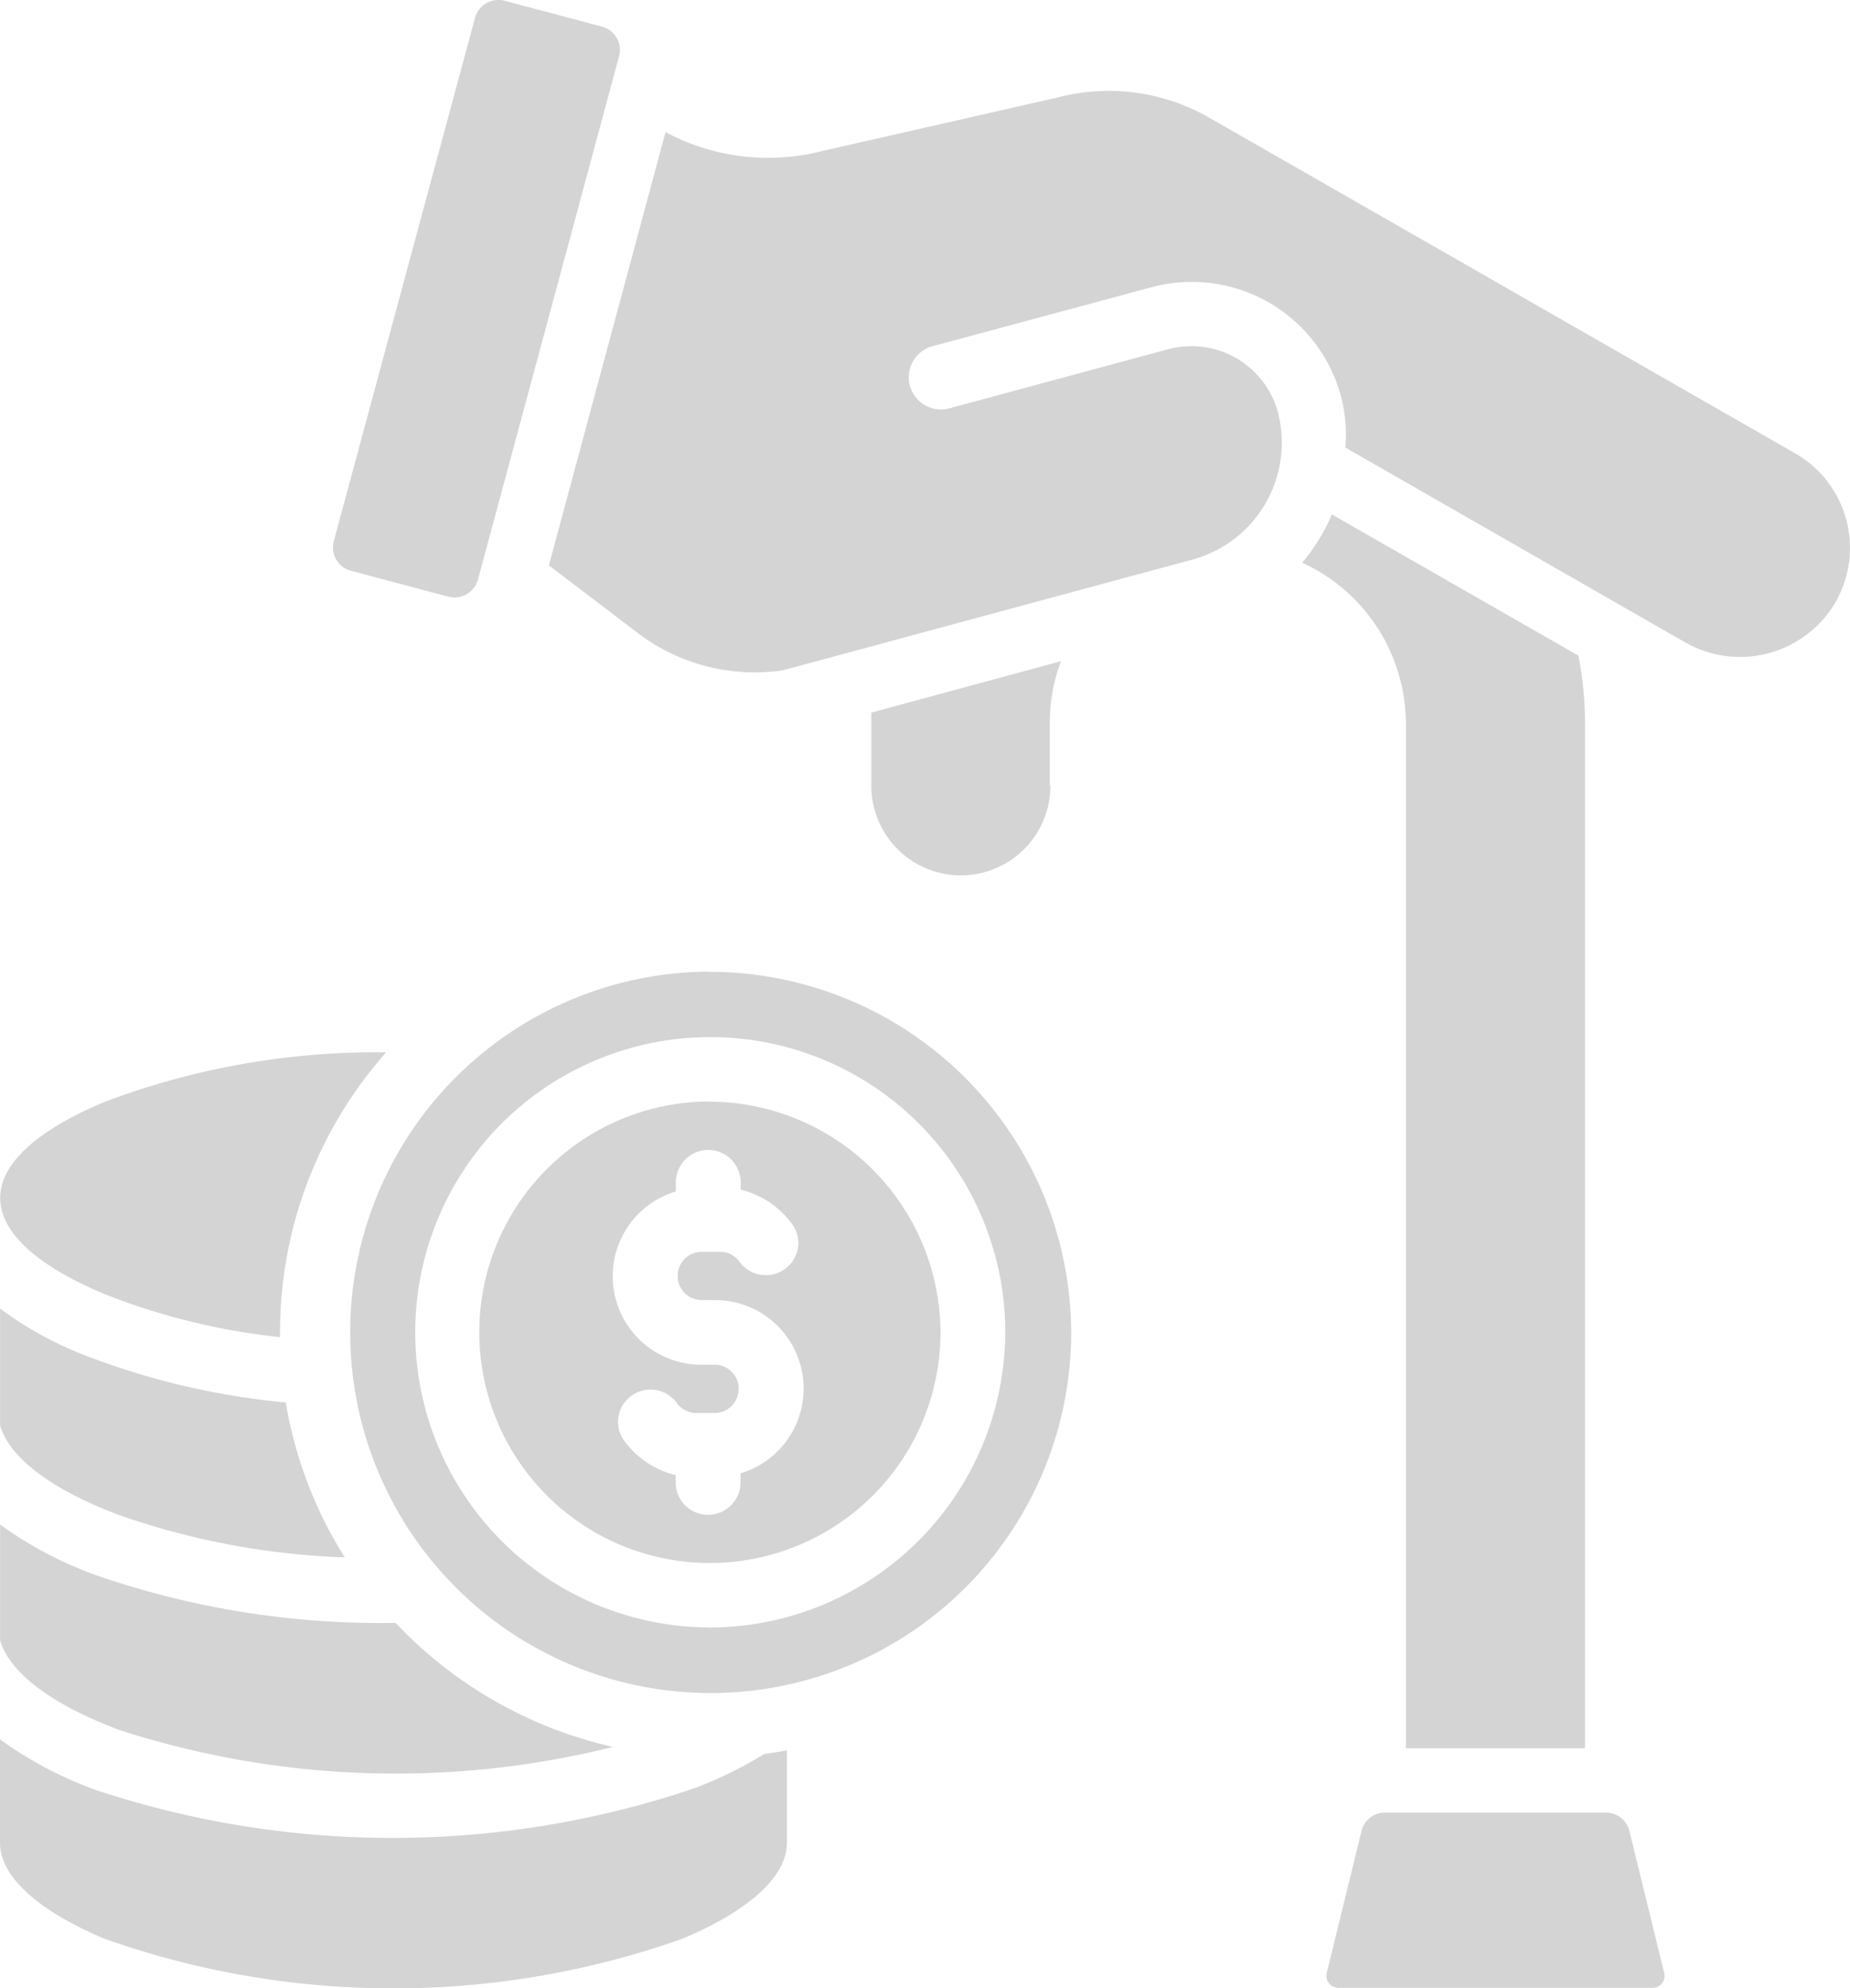 <svg xmlns="http://www.w3.org/2000/svg" width="20.481" height="22" viewBox="0 0 20.481 22">
  <path id="pension_fixation" data-name="pension fixation" d="M67.787,29.048h2.44a.266.266,0,0,1,.262.2l.386,1.574a.133.133,0,0,1-.131.165H67.27a.133.133,0,0,1-.131-.165l.386-1.574A.266.266,0,0,1,67.787,29.048Zm-9.259-13.8.959.729a2.141,2.141,0,0,0,1.63.432l4.534-1.225a1.34,1.34,0,0,0,.945-1.64.992.992,0,0,0-1.212-.688l-2.422.654a.356.356,0,1,1-.188-.687L65.2,12.17a1.711,1.711,0,0,1,2.092,1.189,1.661,1.661,0,0,1,.053.585L71.108,16.1a1.225,1.225,0,0,0,1.662-.442,1.206,1.206,0,0,0-.445-1.65L65.831,10.29a2.235,2.235,0,0,0-1.673-.219l-2.6.591a2.412,2.412,0,0,1-1.739-.208Zm5.552,2.438a.991.991,0,0,1-1.983,0v-.7c0-.037,0-.073,0-.109l2.1-.569a1.916,1.916,0,0,0-.124.678v.7Zm5.846-1.439a3.884,3.884,0,0,1,.072.744V28.336H68.015V16.992a1.962,1.962,0,0,0-1.148-1.774,2.086,2.086,0,0,0,.329-.534Zm-12.184-.841a.269.269,0,0,1-.328.188l-1.079-.287a.267.267,0,0,1-.189-.326l1.564-5.793A.269.269,0,0,1,58.037,9l1.079.287a.267.267,0,0,1,.189.326Zm-5.291,12.83V29.38c0,.387.444.765,1.161,1.065a9.587,9.587,0,0,0,6.39,0c.717-.3,1.161-.678,1.161-1.065V28.359q-.123.023-.248.039a4.588,4.588,0,0,1-.772.379,10.432,10.432,0,0,1-6.627.022,4.268,4.268,0,0,1-1.064-.561Zm4.273-7.6a8.513,8.513,0,0,0-3.112.547c-1.545.645-1.545,1.484,0,2.129a7.376,7.376,0,0,0,1.939.475c0-.018,0-.035,0-.053A4.665,4.665,0,0,1,56.724,20.638Zm-1.108,3.874a8.289,8.289,0,0,1-2.281-.544,3.978,3.978,0,0,1-.883-.495v1.294c.109.37.594.719,1.316.99a8.434,8.434,0,0,0,2.5.469A4.653,4.653,0,0,1,55.615,24.512Zm-3.164,1.349v1.283c.109.37.594.719,1.316.99a9.933,9.933,0,0,0,5.469.189,4.741,4.741,0,0,1-2.406-1.372,9.641,9.641,0,0,1-3.316-.528,4.268,4.268,0,0,1-1.064-.561Zm7.838-4.679a2.553,2.553,0,1,0,2.573,2.553A2.563,2.563,0,0,0,60.289,21.182Zm.359,4.114v.1a.359.359,0,0,1-.718,0v-.08a1,1,0,0,1-.568-.379.354.354,0,0,1,.08-.5.36.36,0,0,1,.5.079.261.261,0,0,0,.219.112h.2a.267.267,0,1,0,0-.534h-.14a.979.979,0,0,1-.289-1.917v-.1a.359.359,0,0,1,.718,0v.08a1,1,0,0,1,.568.379.354.354,0,0,1-.08.5.36.36,0,0,1-.5-.079.261.261,0,0,0-.219-.112h-.2a.267.267,0,1,0,0,.534h.14a.979.979,0,0,1,.289,1.917Zm-.359-5.551a3.991,3.991,0,1,0,4.02,3.99A4.005,4.005,0,0,0,60.289,19.745Zm0,7.256a3.266,3.266,0,1,1,3.29-3.266A3.278,3.278,0,0,1,60.289,27Z" transform="translate(-52.451 -8.992)" fill="#d4d4d4" fill-rule="evenodd"/>
</svg>
